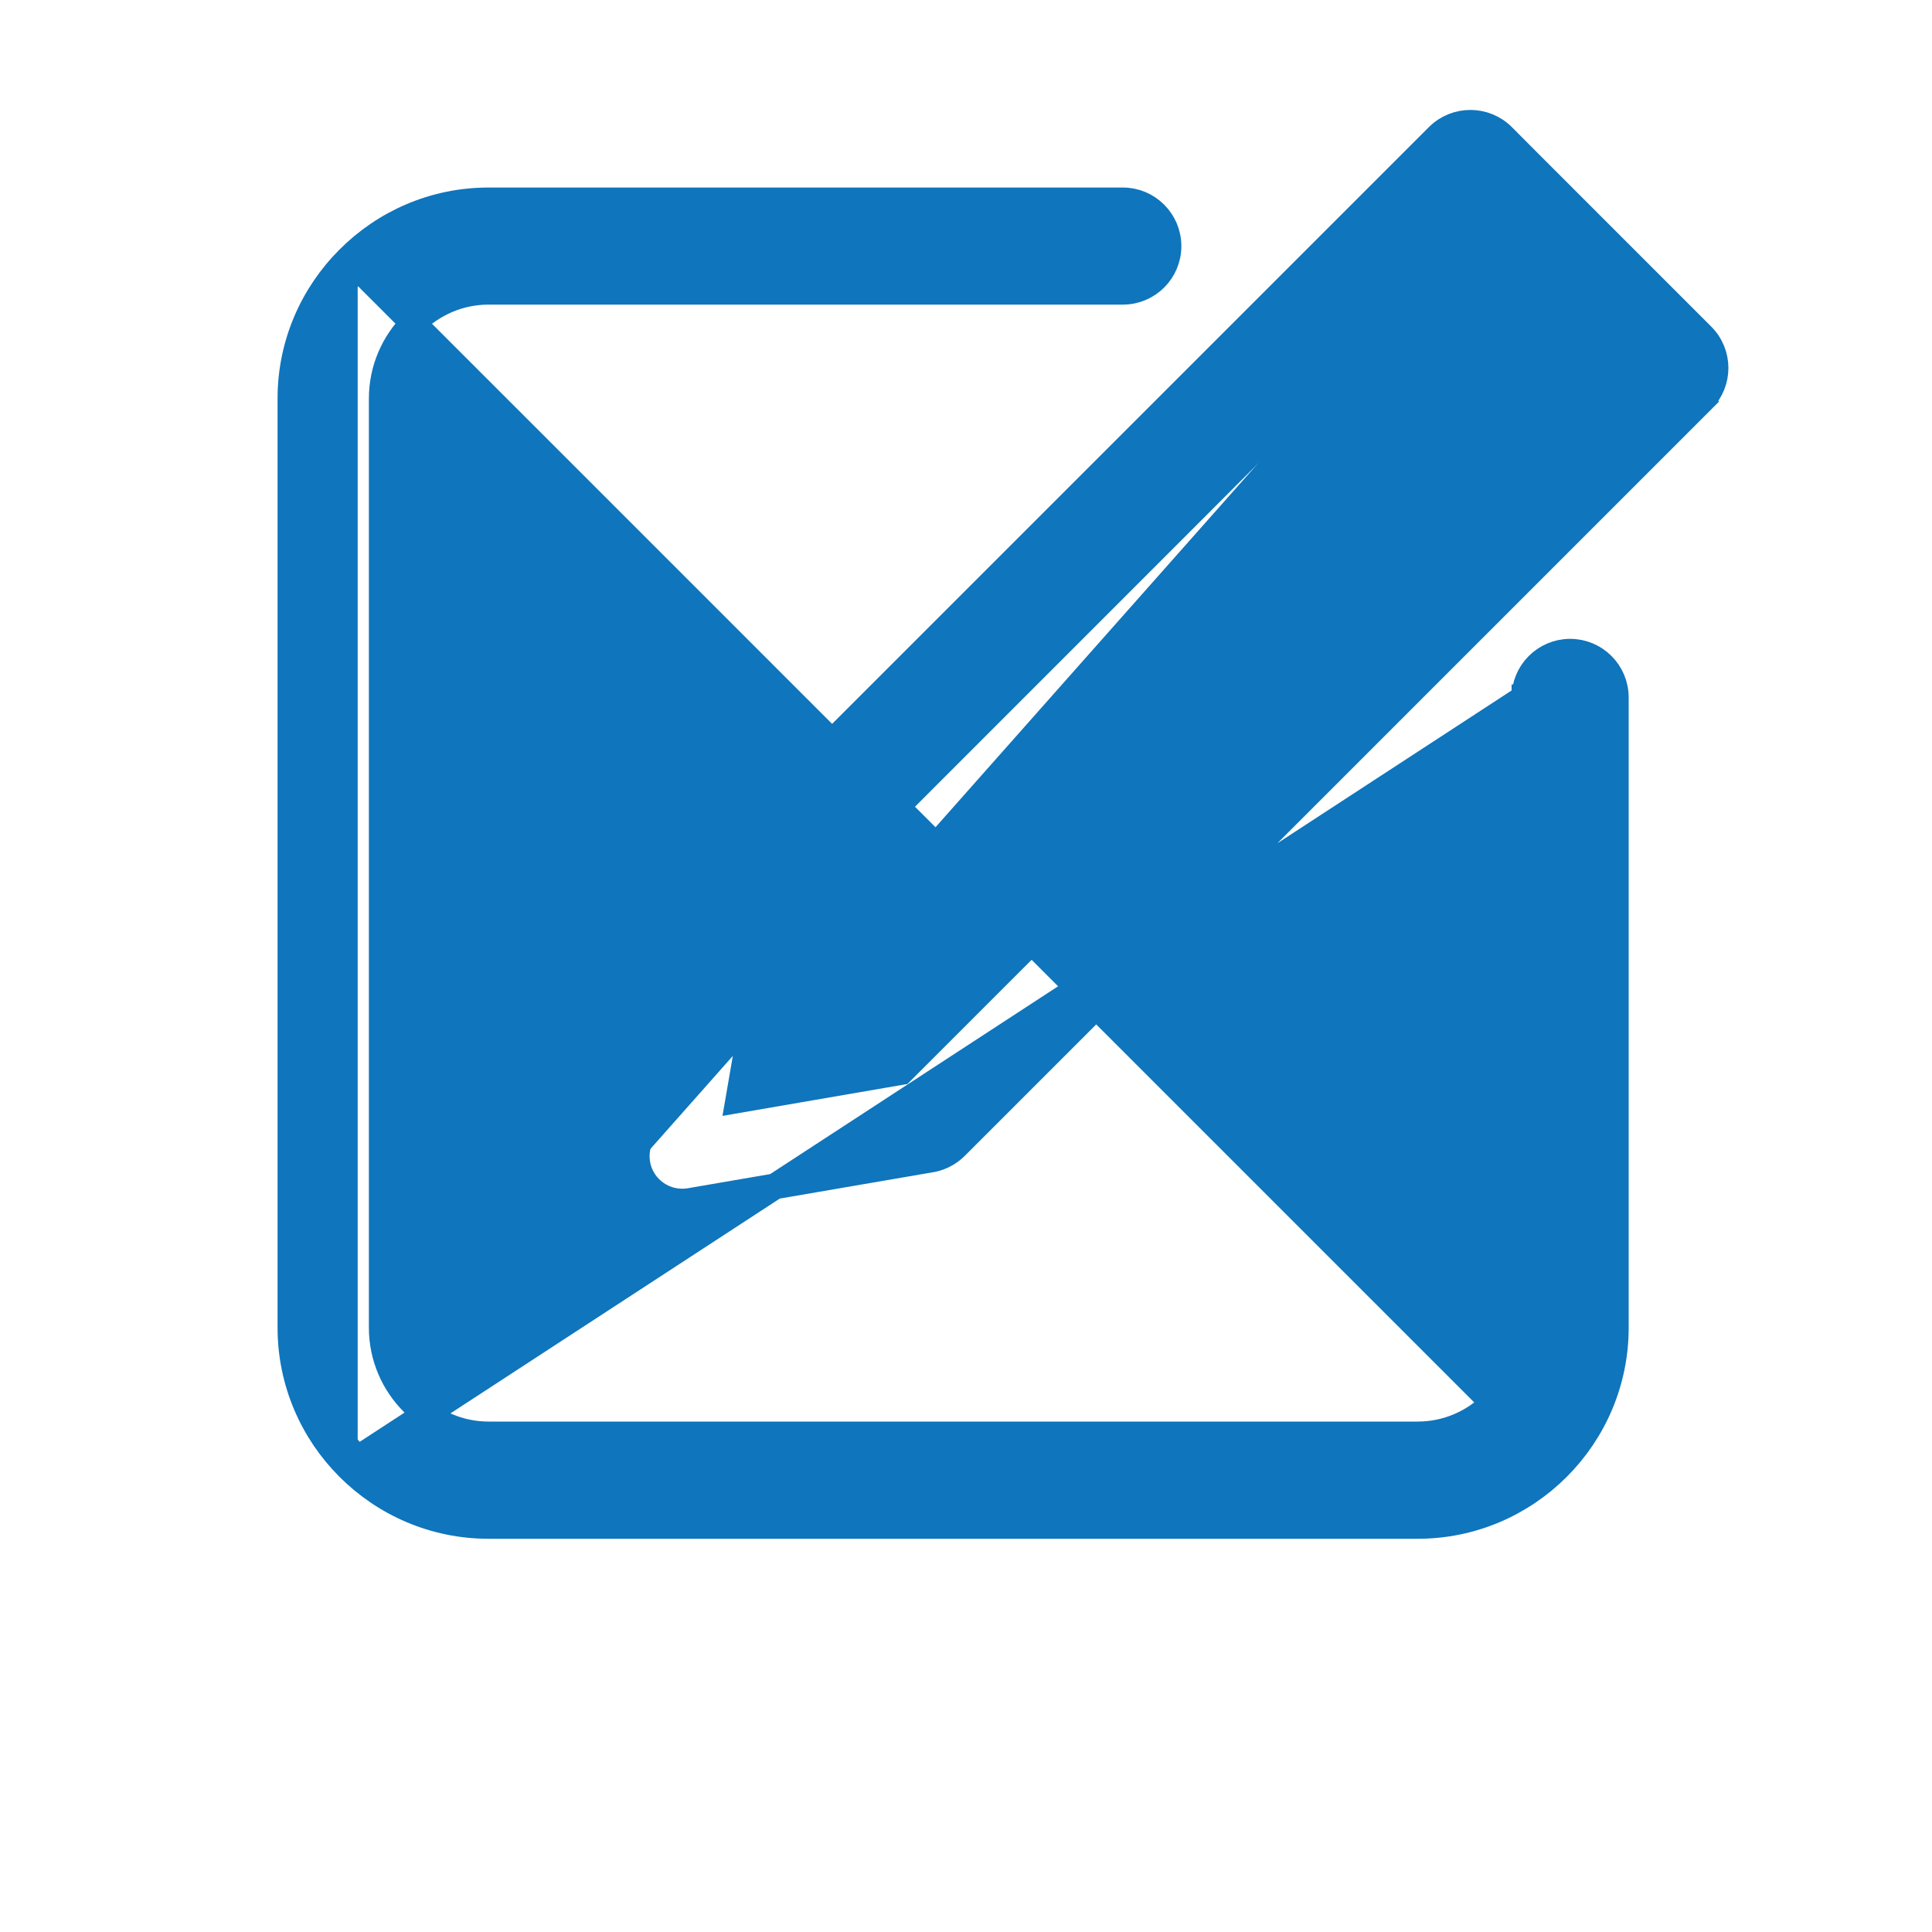 <svg width="15" height="15" viewBox="0 0 15 15" fill="none" xmlns="http://www.w3.org/2000/svg">
<g clip-path="url(#clip0_1_253)">
<path d="M11.836 5.415H11.836C11.836 5.219 11.995 5.06 12.191 5.06C12.386 5.06 12.545 5.219 12.545 5.415V10.308C12.545 10.732 12.372 11.117 12.094 11.395C11.815 11.674 11.431 11.847 11.007 11.847H3.793C3.369 11.847 2.985 11.674 2.706 11.395M11.836 5.415L2.777 11.324M11.836 5.415V5.414H11.932M11.836 5.415L11.932 5.414M11.836 5.415V10.308C11.836 10.536 11.743 10.743 11.592 10.893M11.836 5.415L11.592 10.893M2.706 11.395L2.777 11.324M2.706 11.395C2.706 11.395 2.707 11.395 2.707 11.395L2.777 11.324M2.706 11.395C2.428 11.117 2.255 10.732 2.255 10.308V3.094C2.255 2.671 2.428 2.286 2.707 2.008M2.777 11.324C2.517 11.064 2.355 10.704 2.355 10.308V3.094C2.355 2.699 2.517 2.339 2.777 2.079M2.707 2.008L2.777 2.079M2.707 2.008C2.707 2.008 2.707 2.008 2.707 2.008M2.707 2.008L2.707 2.008M2.777 2.079L2.707 2.008M2.777 2.079L2.707 2.008M2.707 2.008C2.985 1.729 3.369 1.556 3.793 1.556H8.718C8.913 1.556 9.072 1.715 9.072 1.911C9.072 2.107 8.913 2.265 8.718 2.265H3.793C3.566 2.265 3.359 2.358 3.208 2.509C3.057 2.66 2.964 2.867 2.964 3.094V10.308C2.964 10.536 3.057 10.743 3.208 10.893L3.208 10.893C3.359 11.044 3.566 11.137 3.793 11.137H11.007C11.234 11.137 11.442 11.044 11.592 10.893M2.707 2.008L11.592 10.893M11.936 5.411C11.938 5.272 12.052 5.16 12.191 5.16C12.331 5.16 12.445 5.274 12.445 5.415V10.308C12.445 10.704 12.284 11.064 12.023 11.324L11.936 5.411ZM11.936 5.411L11.836 5.407L11.836 5.407L11.932 5.414M11.936 5.411L11.932 5.414M11.853 1.244L11.853 1.244L11.667 1.057C11.528 0.919 11.304 0.919 11.165 1.057L11.165 1.057L5.369 6.853L5.298 6.924L5.309 6.935C5.291 6.968 5.277 7.005 5.271 7.045L5.369 7.062L5.271 7.045L4.95 8.909C4.942 8.949 4.941 8.992 4.948 9.035M11.853 1.244L13.215 3.108L7.419 8.904C7.362 8.961 7.289 8.995 7.214 9.005L5.357 9.324L5.357 9.324C5.164 9.357 4.981 9.228 4.948 9.035M11.853 1.244L13.215 2.606C13.354 2.745 13.354 2.969 13.215 3.108L11.853 1.244ZM4.948 9.035C4.948 9.035 4.948 9.035 4.948 9.035L5.047 9.018L4.948 9.035C4.948 9.035 4.948 9.035 4.948 9.035ZM11.415 1.81L12.463 2.857L6.997 8.323L5.732 8.541L5.95 7.276L11.415 1.81Z" fill="#0F75BC" stroke="#0F75BC" stroke-width="0.2"/>
</g>
<defs>
<clipPath id="clip0_1_253">
<rect width="13.869" height="13.869" fill="white" transform="translate(0.852 0.852)"/>
</clipPath>
</defs>
</svg>

